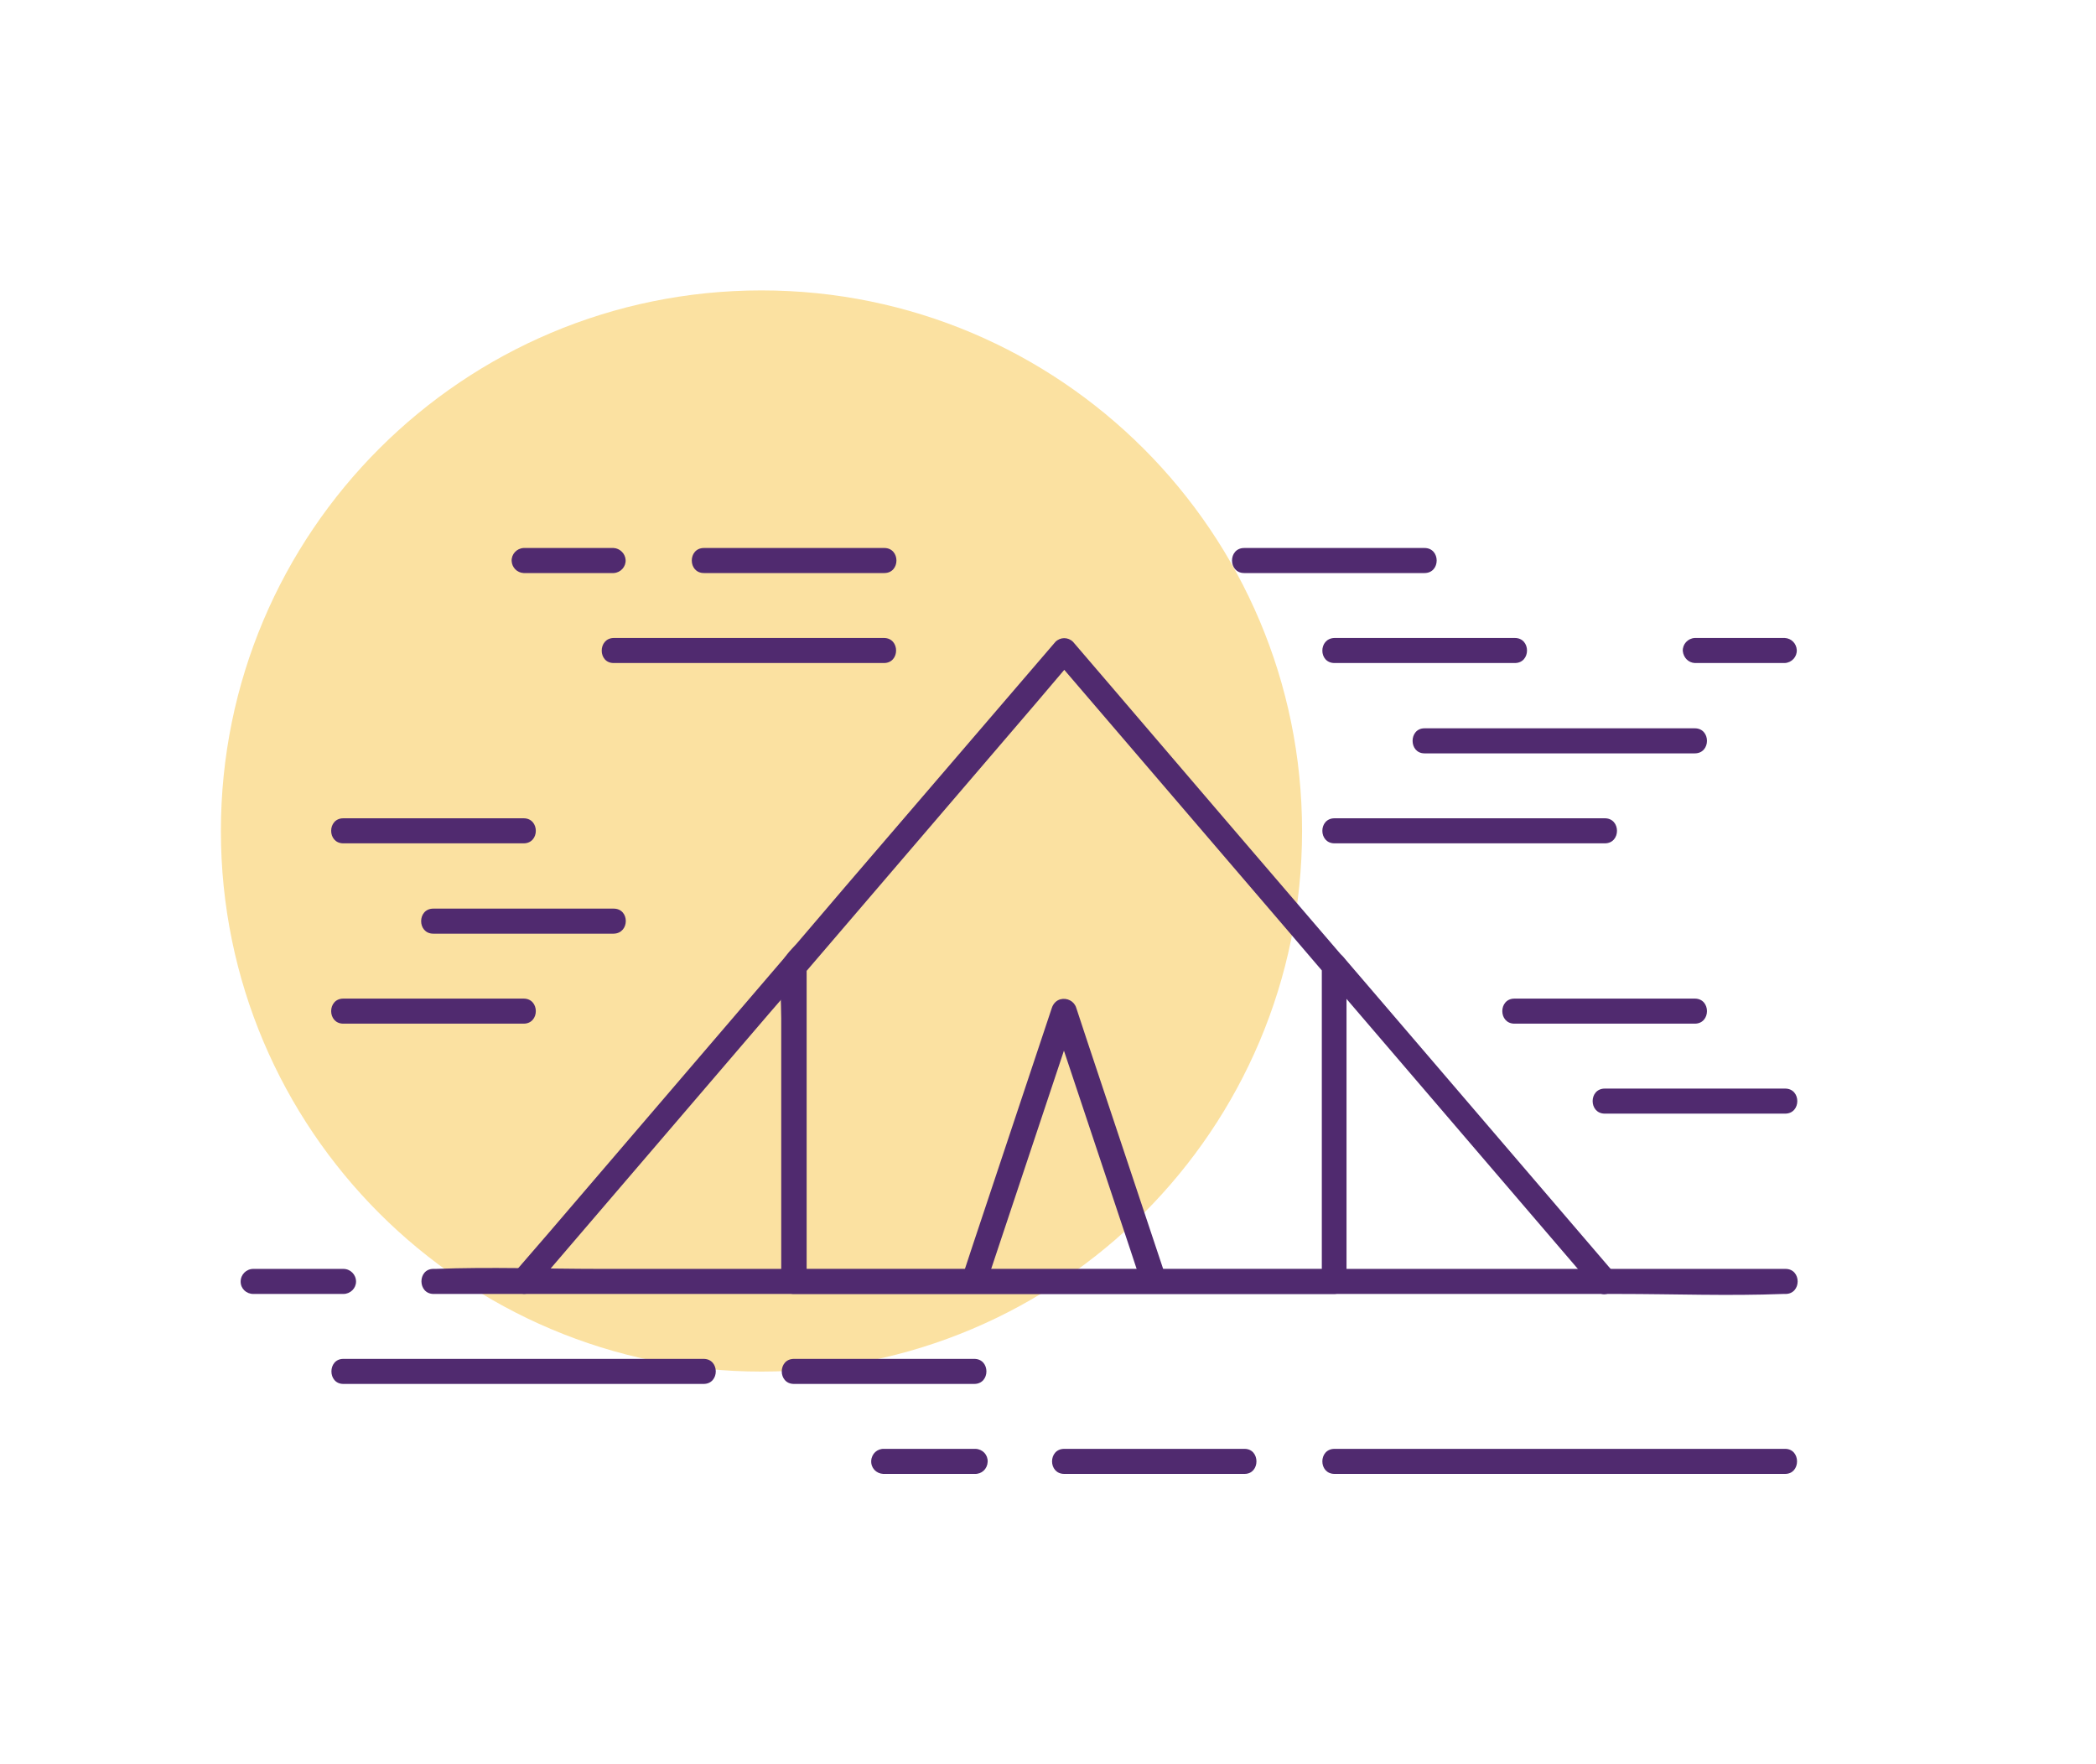<?xml version="1.0" encoding="utf-8"?>
<!-- Generator: Adobe Illustrator 24.1.2, SVG Export Plug-In . SVG Version: 6.00 Build 0)  -->
<svg version="1.1" id="Layer_1" xmlns="http://www.w3.org/2000/svg" xmlns:xlink="http://www.w3.org/1999/xlink" x="0px" y="0px"
	 viewBox="0 0 594 500" style="enable-background:new 0 0 594 500;" xml:space="preserve">
<style type="text/css">
	.st0{fill:#FBE1A1;}
	.st1{fill:#502A6F;}
</style>
<path class="st0" d="M215.8,82.3L215.8,82.3c84.6,0,153.2,68.6,153.2,153.2v0c0,84.6-68.6,153.2-153.2,153.2h0
	c-84.6,0-153.2-68.6-153.2-153.2v0C62.6,150.8,131.2,82.3,215.8,82.3z"/>
<path class="st1" d="M148.4,283H97.3c-4.6,0-4.6,7.1,0,7.1h51.1C153,290.1,153,283,148.4,283z"/>
<path class="st1" d="M173.9,257.5h-51.1c-4.6,0-4.6,7.1,0,7.1h51.1C178.5,264.5,178.5,257.5,173.9,257.5z"/>
<path class="st1" d="M148.4,231.9H97.3c-4.6,0-4.6,7.1,0,7.1h51.1C153,239,153,231.9,148.4,231.9z"/>
<path class="st1" d="M173.9,187.9h76.6c4.6,0,4.6-7.1,0-7.1h-76.6C169.4,180.9,169.4,187.9,173.9,187.9z"/>
<path class="st1" d="M199.5,162.4h51.1c4.6,0,4.6-7.1,0-7.1h-51.1C194.9,155.3,194.9,162.4,199.5,162.4z"/>
<path class="st1" d="M173.9,155.3h-25.5c-2,0.1-3.5,1.8-3.4,3.7c0.1,1.8,1.5,3.3,3.4,3.4h25.5c2-0.1,3.5-1.8,3.4-3.7
	C177.2,156.9,175.7,155.4,173.9,155.3z"/>
<path class="st1" d="M378.2,239h76.6c4.6,0,4.6-7.1,0-7.1h-76.6C373.6,231.9,373.6,239,378.2,239z"/>
<path class="st1" d="M403.7,213.5h76.6c4.6,0,4.6-7.1,0-7.1h-76.6C399.2,206.4,399.2,213.5,403.7,213.5z"/>
<path class="st1" d="M378.2,187.9h51.1c4.6,0,4.6-7.1,0-7.1h-51.1C373.6,180.9,373.6,187.9,378.2,187.9z"/>
<path class="st1" d="M480.3,187.9h25.5c2-0.1,3.5-1.8,3.4-3.7c-0.1-1.8-1.5-3.3-3.4-3.4h-25.5c-2,0.1-3.5,1.8-3.4,3.7
	C477.1,186.4,478.5,187.8,480.3,187.9z"/>
<path class="st1" d="M403.7,155.3h-51.1c-4.6,0-4.6,7.1,0,7.1h51.1C408.3,162.4,408.3,155.3,403.7,155.3z"/>
<path class="st1" d="M454.8,315.6h51.1c4.6,0,4.6-7.1,0-7.1h-51.1C450.2,308.5,450.2,315.6,454.8,315.6z"/>
<path class="st1" d="M480.3,283h-51.1c-4.6,0-4.6,7.1,0,7.1h51.1C484.9,290.1,484.9,283,480.3,283L480.3,283z"/>
<path class="st1" d="M122.9,366.7h335.9c15.5,0,31,0.6,46.5,0h0.7c4.6,0,4.6-7.1,0-7.1H170c-15.4,0-31-0.6-46.5,0h-0.7
	C118.3,359.6,118.3,366.7,122.9,366.7L122.9,366.7z"/>
<path class="st1" d="M97.3,359.6H71.8c-2,0-3.6,1.6-3.6,3.6c0,2,1.6,3.5,3.6,3.5h25.5c2,0,3.6-1.6,3.6-3.5
	C100.9,361.2,99.3,359.6,97.3,359.6z"/>
<path class="st1" d="M97.3,392.2h102.1c4.6,0,4.6-7.1,0-7.1H97.3C92.8,385.1,92.8,392.2,97.3,392.2z"/>
<path class="st1" d="M225,392.2h51.1c4.6,0,4.6-7.1,0-7.1H225C220.4,385.1,220.4,392.2,225,392.2z"/>
<path class="st1" d="M505.9,410.6H378.2c-4.6,0-4.6,7.1,0,7.1h127.7C510.4,417.7,510.4,410.6,505.9,410.6z"/>
<path class="st1" d="M352.7,410.6h-51.1c-4.6,0-4.6,7.1,0,7.1h51.1C357.2,417.7,357.2,410.6,352.7,410.6z"/>
<path class="st1" d="M276.1,410.6h-25.5c-2-0.1-3.6,1.4-3.7,3.4c-0.1,2,1.4,3.6,3.4,3.7c0.1,0,0.3,0,0.4,0h25.5
	c2,0.1,3.6-1.4,3.7-3.4c0.1-2-1.4-3.6-3.4-3.7C276.3,410.6,276.2,410.6,276.1,410.6z"/>
<path class="st1" d="M457.3,360.6l-67-78.2l-9.6-11.2c-3-3.5-8,1.6-5,5l67,78.2l9.6,11.2C455.3,369.1,460.3,364,457.3,360.6
	L457.3,360.6z"/>
<path class="st1" d="M222.5,271.2l-67,78.2l-9.6,11.1c-3,3.5,2,8.5,5,5l67-78.2l9.6-11.1C230.5,272.8,225.5,267.8,222.5,271.2
	L222.5,271.2z"/>
<path class="st1" d="M374.6,273.8v89.4l3.5-3.5H225l3.6,3.5v-89.4l-1,2.5c21.9-25.6,43.9-51.2,65.8-76.8l10.7-12.6h-5l64.2,74.9
	l12.4,14.5c3,3.5,8-1.6,5-5c-22-25.6-43.9-51.2-65.8-76.8l-10.8-12.6c-1.4-1.4-3.6-1.4-5,0l-59.4,69.2l-6.4,7.5l-7.6,8.9
	c-1.7,1.9-4,3.9-4.3,6.6c-0.5,4.8,0,9.8,0,14.6v74.5c0,1.9,1.6,3.5,3.5,3.5h153.2c1.9,0,3.5-1.6,3.5-3.5v-89.4
	C381.7,269.2,374.6,269.2,374.6,273.8z"/>
<path class="st1" d="M330.5,362.2l-22.3-66.9l-3.2-9.7c-0.6-1.9-2.6-2.9-4.5-2.4c-1.1,0.3-2,1.2-2.4,2.4l-22.3,66.9l-3.2,9.7
	c-1.5,4.3,5.4,6.2,6.8,1.9l22.3-66.9l3.2-9.7h-6.8l22.3,66.9l3.2,9.7C325.1,368.4,332,366.5,330.5,362.2L330.5,362.2z"/>
</svg>
